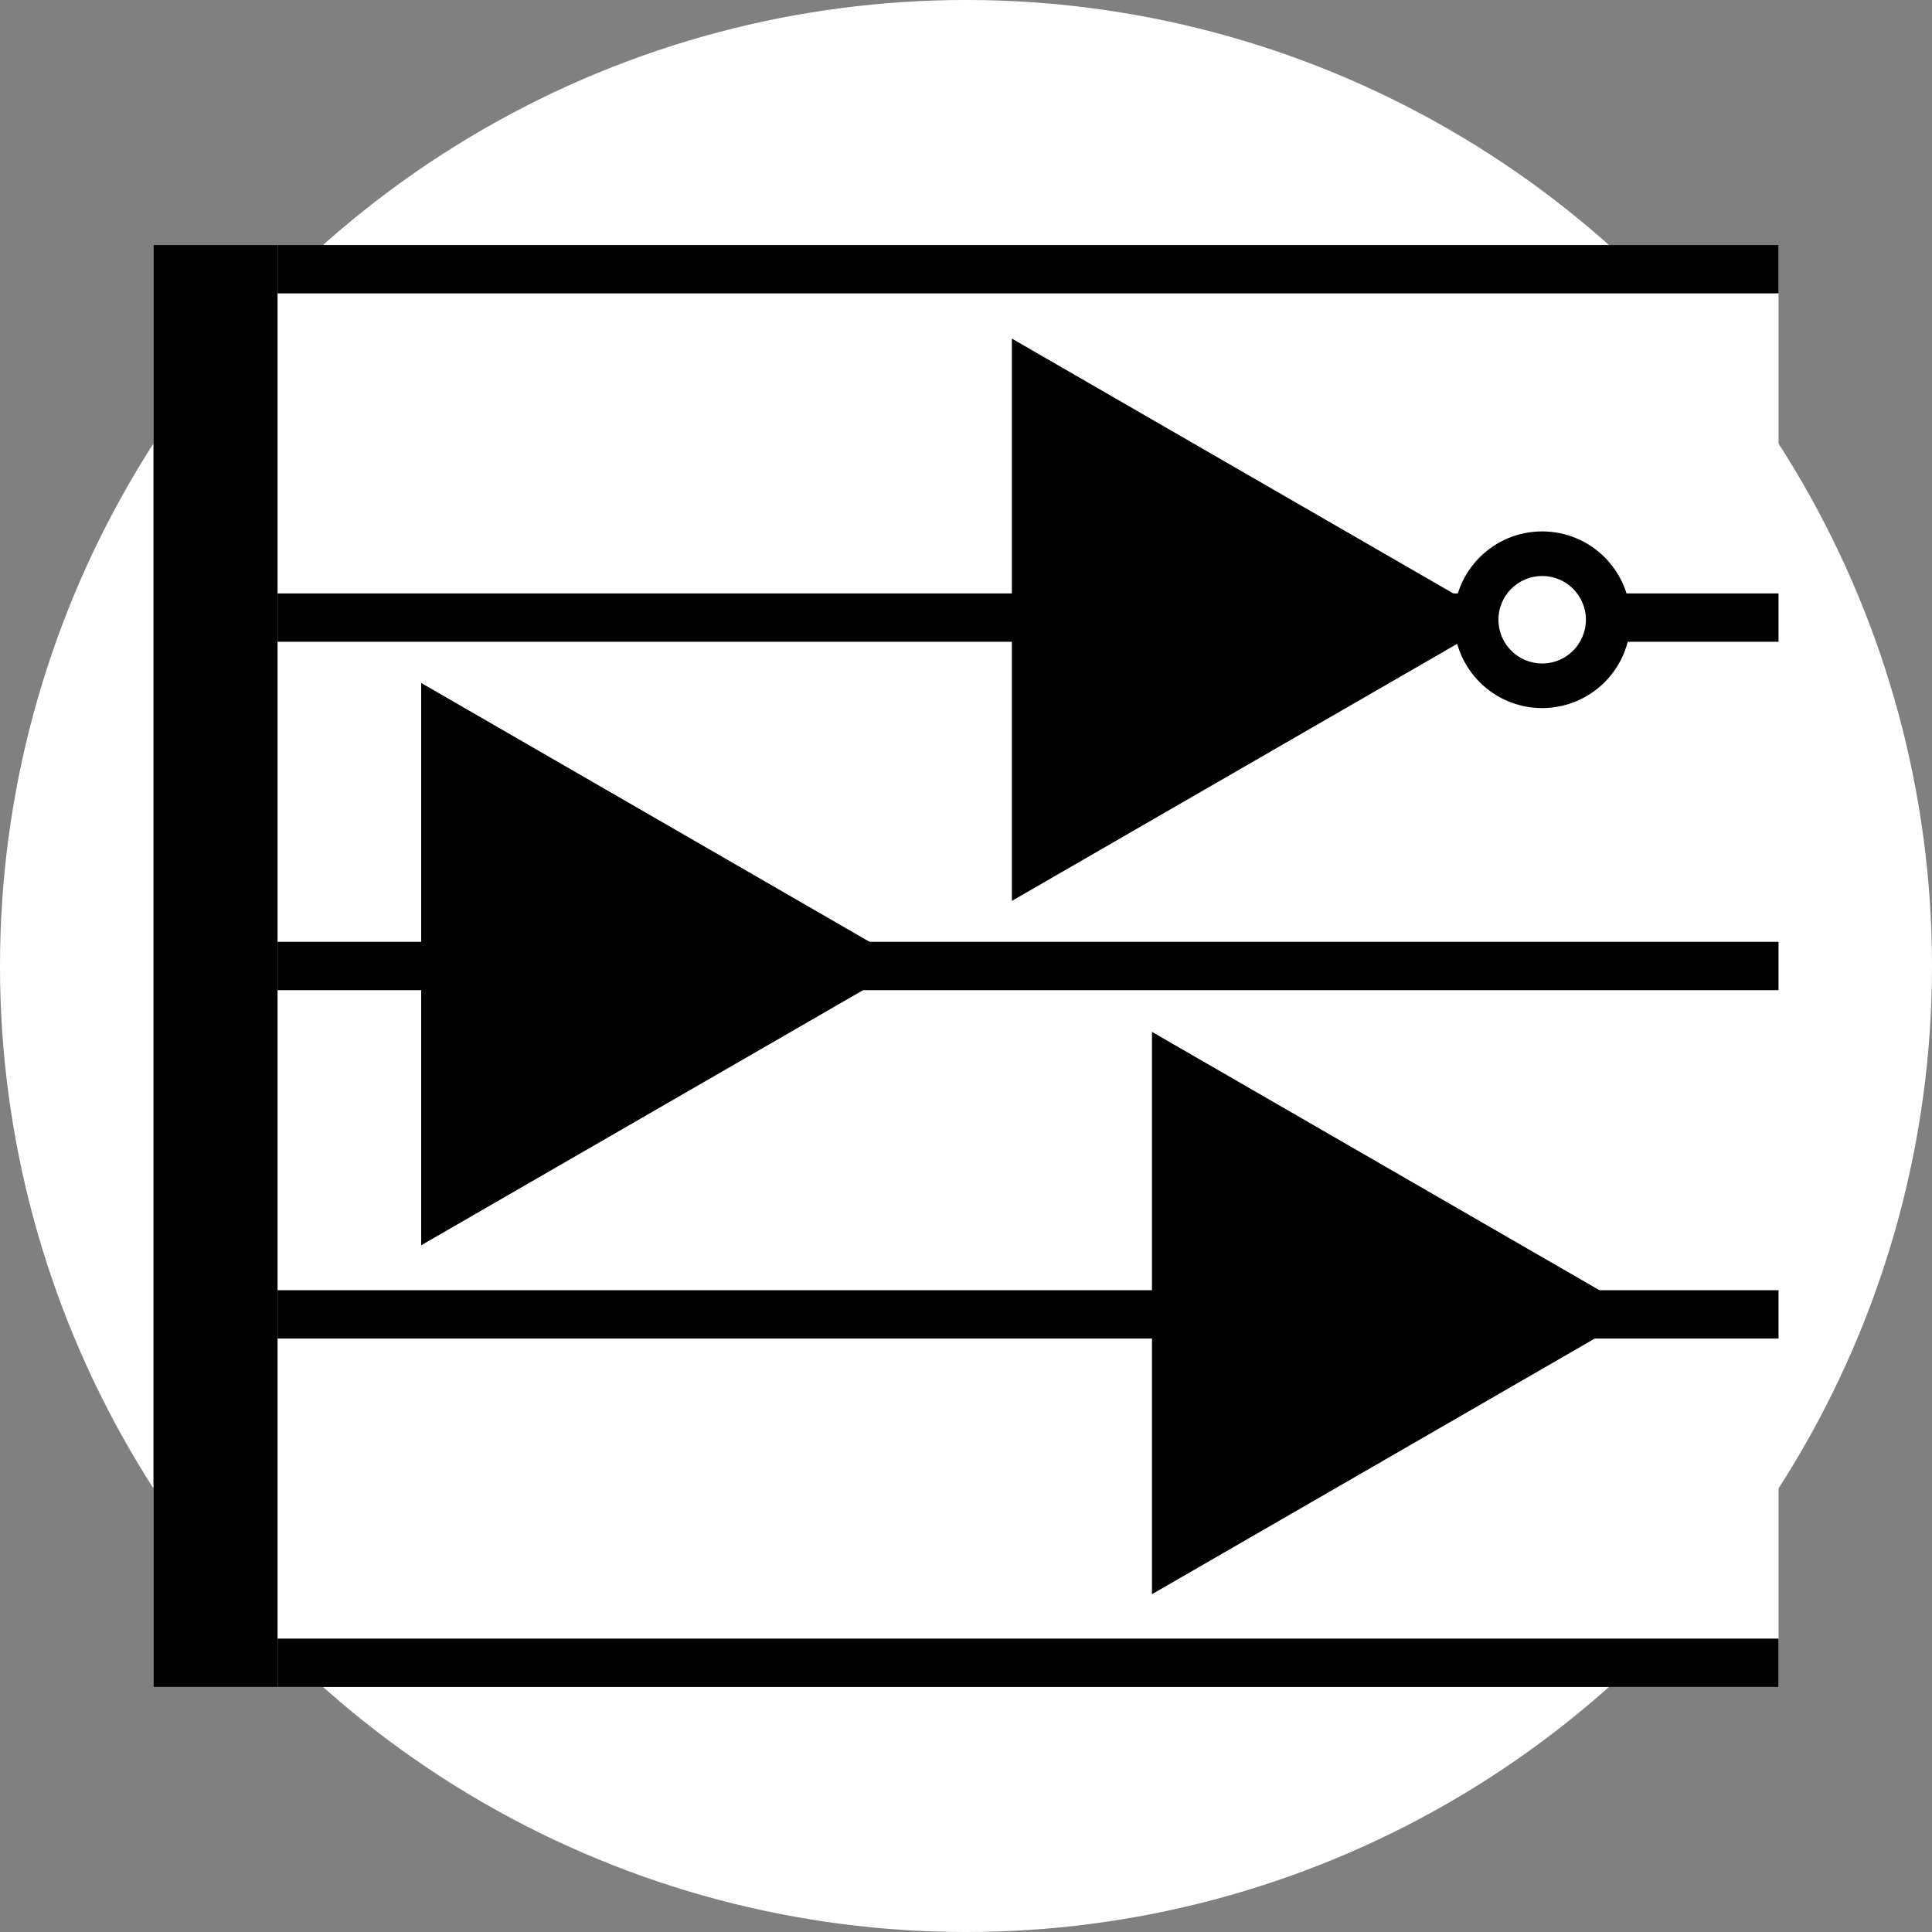<?xml version="1.0" encoding="UTF-8" standalone="no"?>
<!-- Created with Inkscape (http://www.inkscape.org/) -->

<svg
   xmlns:dc="http://purl.org/dc/elements/1.1/"
   xmlns:cc="http://creativecommons.org/ns#"
   xmlns:rdf="http://www.w3.org/1999/02/22-rdf-syntax-ns#"
   xmlns:svg="http://www.w3.org/2000/svg"
   xmlns="http://www.w3.org/2000/svg"
   xmlns:sodipodi="http://sodipodi.sourceforge.net/DTD/sodipodi-0.dtd"
   xmlns:inkscape="http://www.inkscape.org/namespaces/inkscape"
   width="174.757mm"
   height="174.757mm"
   viewBox="0 0 174.757 174.757"
   version="1.1"
   id="svg8"
   inkscape:version="0.92.3 (2405546, 2018-03-11)"
   sodipodi:docname="icon_circle.svg"
   inkscape:export-filename="D:\LocalRepos\GitHub\hdlcomposer\docs\img\icon_circle.png"
   inkscape:export-xdpi="13.953067"
   inkscape:export-ydpi="13.953067">
  <rect x="0" y="0" width="174.757" height="174.757" fill="#808080" stroke="none"/>
  <defs
     id="defs2" />
  <sodipodi:namedview
     id="base"
     pagecolor="#ffffff"
     bordercolor="#666666"
     borderopacity="1.0"
     inkscape:pageopacity="0.0"
     inkscape:pageshadow="2"
     inkscape:zoom="0.72672222"
     inkscape:cx="233.88789"
     inkscape:cy="475.60725"
     inkscape:document-units="mm"
     inkscape:current-layer="layer3"
     showgrid="false"
     inkscape:window-width="1278"
     inkscape:window-height="1018"
     inkscape:window-x="3193"
     inkscape:window-y="0"
     inkscape:window-maximized="0"
     inkscape:pagecheckerboard="true" />
  <g
     inkscape:groupmode="layer"
     id="layer2"
     inkscape:label="Background"
     transform="translate(-91.163,-91.001)" />
  <g
     inkscape:groupmode="layer"
     id="layer3"
     inkscape:label="Layer 2"
     transform="translate(-53.746,-31.131)">
    <circle
       style="fill:#ffffff;stroke-width:0.265"
       id="path31"
       cx="141.124"
       cy="118.509"
       r="87.379" />
  </g>
  <g
     inkscape:label="Layer 1"
     inkscape:groupmode="layer"
     id="layer1"
     transform="translate(-91.163,-91.001)">
    <g
       id="g48"
       transform="translate(66.083,42.733)">
      <rect
         y="70.432"
         x="38.962"
         height="130.428"
         width="146.994"
         id="rect176"
         style="fill:#ffffff;stroke-width:0.265"
         inkscape:export-ydpi="16.553255"
         inkscape:export-xdpi="16.553255"
         inkscape:export-filename="C:\Users\unknown\Desktop\rect176.png" />
      <rect
         inkscape:export-ydpi="16.553255"
         inkscape:export-xdpi="16.553255"
         inkscape:export-filename="C:\Users\unknown\Desktop\g143.png"
         y="70.432"
         x="38.962"
         height="130.428"
         width="11.225"
         id="rect10"
         style="fill:#000000;stroke-width:0.126" />
      <rect
         inkscape:export-ydpi="16.553255"
         inkscape:export-xdpi="16.553255"
         inkscape:export-filename="C:\Users\unknown\Desktop\g143.png"
         y="70.432"
         x="50.188"
         height="4.372"
         width="135.768"
         id="rect10-5"
         style="fill:#000000;stroke-width:0.08" />
      <rect
         inkscape:export-ydpi="16.553255"
         inkscape:export-xdpi="16.553255"
         inkscape:export-filename="C:\Users\unknown\Desktop\g143.png"
         y="196.487"
         x="50.188"
         height="4.372"
         width="135.768"
         id="rect10-5-6"
         style="fill:#000000;stroke-width:0.08" />
      <rect
         inkscape:export-ydpi="16.553255"
         inkscape:export-xdpi="16.553255"
         inkscape:export-filename="C:\Users\unknown\Desktop\g143.png"
         y="133.46"
         x="50.188"
         height="4.372"
         width="135.768"
         id="rect10-5-1"
         style="fill:#000000;stroke-width:0.08" />
      <rect
         inkscape:export-ydpi="16.553255"
         inkscape:export-xdpi="16.553255"
         inkscape:export-filename="C:\Users\unknown\Desktop\g143.png"
         y="101.946"
         x="50.188"
         height="4.372"
         width="135.768"
         id="rect10-5-4"
         style="fill:#000000;stroke-width:0.08" />
      <rect
         inkscape:export-ydpi="16.553255"
         inkscape:export-xdpi="16.553255"
         inkscape:export-filename="C:\Users\unknown\Desktop\g143.png"
         y="164.973"
         x="50.188"
         height="4.372"
         width="135.768"
         id="rect10-5-7"
         style="fill:#000000;stroke-width:0.08" />
      <path
         inkscape:export-ydpi="16.553255"
         inkscape:export-xdpi="16.553255"
         inkscape:export-filename="C:\Users\unknown\Desktop\g143.png"
         inkscape:transform-center-y="-1.3289819e-005"
         inkscape:transform-center-x="-7.3416691"
         d="m 63.177,160.908 0,-25.432 0,-25.432 22.025,12.716 22.025,12.716 -22.025,12.716 z"
         inkscape:randomized="0"
         inkscape:rounded="0"
         inkscape:flatsided="false"
         sodipodi:arg2="3.1415927"
         sodipodi:arg1="2.0943951"
         sodipodi:r2="14.683341"
         sodipodi:r1="29.366682"
         sodipodi:cy="135.47614"
         sodipodi:cx="77.860664"
         sodipodi:sides="3"
         id="path62"
         style="fill:#000000;stroke-width:0.212"
         sodipodi:type="star" />
      <path
         inkscape:export-ydpi="16.553255"
         inkscape:export-xdpi="16.553255"
         inkscape:export-filename="C:\Users\unknown\Desktop\g143.png"
         inkscape:transform-center-y="-1.3289819e-005"
         inkscape:transform-center-x="-7.3416691"
         d="m 129.281,192.469 0,-25.432 0,-25.432 22.025,12.716 22.025,12.716 -22.025,12.716 z"
         inkscape:randomized="0"
         inkscape:rounded="0"
         inkscape:flatsided="false"
         sodipodi:arg2="3.1415927"
         sodipodi:arg1="2.0943951"
         sodipodi:r2="14.683341"
         sodipodi:r1="29.366682"
         sodipodi:cy="167.03716"
         sodipodi:cx="143.96478"
         sodipodi:sides="3"
         id="path62-1"
         style="fill:#000000;stroke-width:0.212"
         sodipodi:type="star" />
      <g
         inkscape:export-ydpi="16.553255"
         inkscape:export-xdpi="16.553255"
         inkscape:export-filename="C:\Users\unknown\Desktop\g143.png"
         transform="translate(6.223,-8.659)"
         id="g143">
        <path
           sodipodi:type="star"
           style="fill:#000000;stroke-width:0.212"
           id="path62-4"
           sodipodi:sides="3"
           sodipodi:cx="125.06688"
           sodipodi:cy="112.98539"
           sodipodi:r1="29.366682"
           sodipodi:r2="14.683341"
           sodipodi:arg1="2.0943951"
           sodipodi:arg2="3.1415927"
           inkscape:flatsided="false"
           inkscape:rounded="0"
           inkscape:randomized="0"
           d="m 110.384,138.418 0,-25.432 0,-25.432 22.025,12.716 22.025,12.716 -22.025,12.716 z"
           inkscape:transform-center-x="-7.3416691"
           inkscape:transform-center-y="-1.3289819e-005" />
        <g
           id="g123"
           transform="translate(-0.234,0.106)">
          <circle
             r="7.99"
             cy="112.879"
             cx="158.586"
             id="path85"
             style="fill:#000000;stroke-width:0.088" />
          <circle
             r="3.957"
             cy="112.879"
             cx="158.586"
             id="path85-9"
             style="fill:#ffffff;stroke-width:0.044" />
        </g>
      </g>
    </g>
  </g>
</svg>
